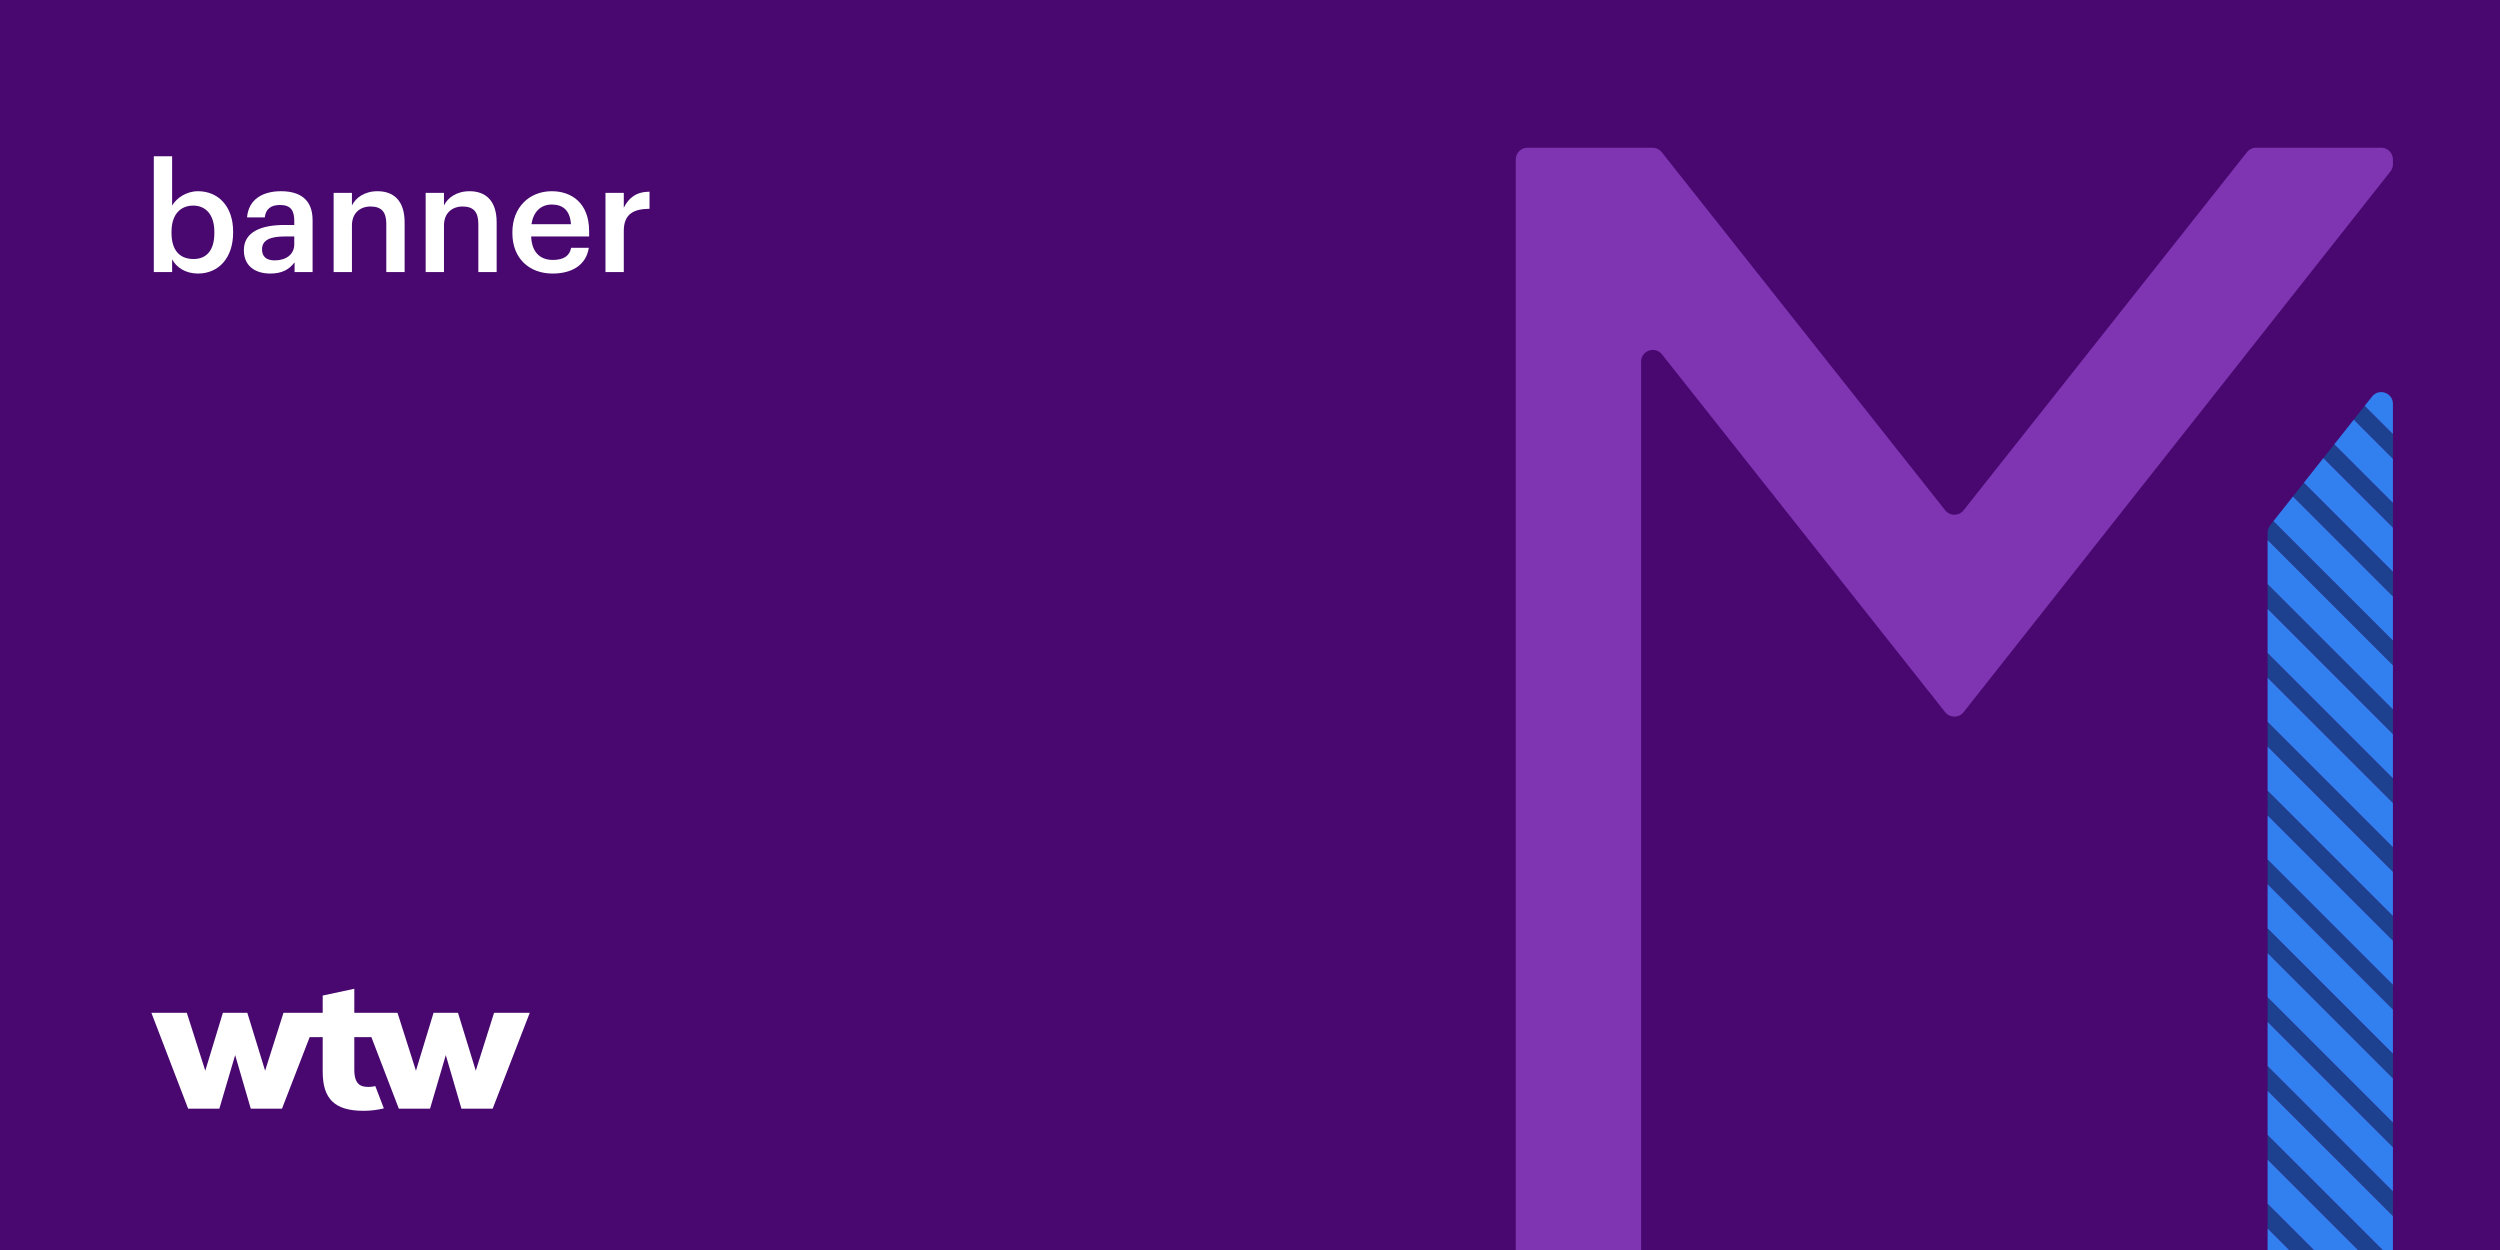 <?xml version="1.0" encoding="iso-8859-1"?>
<!-- Generator: Adobe Illustrator 27.5.0, SVG Export Plug-In . SVG Version: 6.00 Build 0)  -->
<svg version="1.1" xmlns="http://www.w3.org/2000/svg" xmlns:xlink="http://www.w3.org/1999/xlink" x="0px" y="0px"
	 viewBox="0 0 1024 512" style="enable-background:new 0 0 1024 512;" xml:space="preserve">
<rect x="0" y="0" width="1024" height="512" fill="#333333" stroke="none"/>
<g id="Layer_1">
	<g id="Main_x5F_Purple_x5F_BG_x5F_layer">
	</g>
</g>
<g id="crop">
	<g>
		<defs>
			<rect id="SVGID_1_" width="1024" height="512"/>
		</defs>
		<clipPath id="SVGID_00000148639023262785417740000004372777431999423163_">
			<use xlink:href="#SVGID_1_"  style="overflow:visible;"/>
		</clipPath>
		
			<rect style="clip-path:url(#SVGID_00000148639023262785417740000004372777431999423163_);fill:#48086F;" width="1024" height="512"/>
		<g style="clip-path:url(#SVGID_00000148639023262785417740000004372777431999423163_);">
			<path style="fill:#FFFFFF;" d="M70.501,106.22v5.208H63V64h7.501v20.211c1.798-3.1,5.828-5.89,10.602-5.89
				c8.122,0,14.383,6.014,14.383,16.491v0.496c0,10.415-6.014,16.739-14.383,16.739C75.957,112.048,72.237,109.506,70.501,106.22z
				 M87.798,95.433v-0.496c0-7.191-3.72-10.726-8.617-10.726c-5.208,0-8.928,3.534-8.928,10.726v0.496
				c0,7.254,3.534,10.663,8.99,10.663C84.761,106.096,87.798,102.376,87.798,95.433z"/>
			<path style="fill:#FFFFFF;" d="M99.89,102.438c0-7.563,7.315-10.292,16.615-10.292h4.03v-1.674c0-4.34-1.488-6.51-5.89-6.51
				c-3.906,0-5.828,1.86-6.199,5.084h-7.254c0.62-7.563,6.634-10.726,13.887-10.726c7.254,0,12.958,2.977,12.958,11.842v21.265
				h-7.378v-3.968c-2.107,2.79-4.959,4.588-9.919,4.588C104.787,112.048,99.89,109.196,99.89,102.438z M120.535,100.082v-3.224
				h-3.844c-5.704,0-9.361,1.302-9.361,5.27c0,2.729,1.488,4.526,5.208,4.526C117.125,106.654,120.535,104.236,120.535,100.082z"/>
			<path style="fill:#FFFFFF;" d="M136.655,79.004h7.501v5.146c1.55-3.162,5.146-5.828,10.478-5.828
				c6.509,0,11.097,3.782,11.097,12.71v20.396h-7.501V91.713c0-4.897-1.984-7.13-6.448-7.13c-4.216,0-7.625,2.604-7.625,7.75v19.095
				h-7.501V79.004z"/>
			<path style="fill:#FFFFFF;" d="M174.351,79.004h7.501v5.146c1.55-3.162,5.146-5.828,10.478-5.828
				c6.509,0,11.097,3.782,11.097,12.71v20.396h-7.501V91.713c0-4.897-1.984-7.13-6.448-7.13c-4.216,0-7.625,2.604-7.625,7.75v19.095
				h-7.501V79.004z"/>
			<path style="fill:#FFFFFF;" d="M209.876,95.557v-0.496c0-10.043,6.881-16.739,16.119-16.739c8.06,0,15.313,4.774,15.313,16.367
				v2.17h-23.745c0.248,6.138,3.348,9.609,8.927,9.609c4.526,0,6.882-1.798,7.44-4.96h7.253c-1.054,6.82-6.572,10.54-14.879,10.54
				C216.757,112.048,209.876,105.786,209.876,95.557z M233.869,91.837c-0.372-5.58-3.224-8.06-7.874-8.06
				c-4.526,0-7.563,3.038-8.308,8.06H233.869z"/>
			<path style="fill:#FFFFFF;" d="M248.005,79.004h7.501v6.075c2.046-4.092,5.083-6.51,10.54-6.571v7.006
				c-6.572,0.062-10.54,2.169-10.54,9.051v16.863h-7.501V79.004z"/>
		</g>
		<g style="clip-path:url(#SVGID_00000148639023262785417740000004372777431999423163_);">
			<g>
				<polygon style="fill:#1D418E;" points="980.14,431.588 928.805,380.254 928.805,390.382 980.14,441.717 				"/>
				<path style="fill:#1D418E;" d="M928.805,474.98l45.52,45.52h1.023c2.498,0,4.526-1.918,4.748-4.358l-51.291-51.291V474.98z"/>
				<polygon style="fill:#1D418E;" points="928.805,503.179 946.126,520.5 956.254,520.5 928.805,493.05 				"/>
				<polygon style="fill:#1D418E;" points="980.14,459.788 928.805,408.453 928.805,418.582 980.14,469.916 				"/>
				<polygon style="fill:#1D418E;" points="980.14,487.987 928.805,436.652 928.805,446.781 980.14,498.115 				"/>
				<polygon style="fill:#1D418E;" points="980.14,346.991 928.805,295.656 928.805,305.785 980.14,357.12 				"/>
				<polygon style="fill:#1D418E;" points="980.14,177.795 968.582,166.237 964.107,171.891 980.14,187.924 				"/>
				<polygon style="fill:#1D418E;" points="980.14,234.194 943.662,197.716 939.187,203.37 980.14,244.322 				"/>
				<polygon style="fill:#1D418E;" points="980.14,290.592 928.805,239.257 928.805,249.386 980.14,300.721 				"/>
				<path style="fill:#1D418E;" d="M980.14,262.393l-48.937-48.937l-1.363,1.722c-0.67,0.847-1.035,1.895-1.035,2.974v3.035
					l51.335,51.335V262.393z"/>
				<polygon style="fill:#1D418E;" points="980.14,318.791 928.805,267.457 928.805,277.585 980.14,328.92 				"/>
				<polygon style="fill:#1D418E;" points="980.14,205.995 956.122,181.977 951.647,187.63 980.14,216.123 				"/>
				<polygon style="fill:#1D418E;" points="980.14,413.518 980.14,403.389 928.805,352.054 928.805,362.183 				"/>
				<polygon style="fill:#1D418E;" points="980.14,385.319 980.14,375.19 928.805,323.855 928.805,333.984 				"/>
				<polygon style="fill:#327FEF;" points="980.14,187.924 964.107,171.891 956.122,181.977 980.14,205.995 				"/>
				<path style="fill:#327FEF;" d="M980.14,165.41c0-4.542-5.73-6.535-8.549-2.974l-3.009,3.801l11.558,11.558V165.41z"/>
				<polygon style="fill:#327FEF;" points="980.14,300.721 928.805,249.386 928.805,267.457 980.14,318.791 				"/>
				<polygon style="fill:#327FEF;" points="980.14,357.12 928.805,305.785 928.805,323.855 980.14,375.19 				"/>
				<polygon style="fill:#327FEF;" points="980.14,413.518 928.805,362.183 928.805,380.254 980.14,431.588 				"/>
				<polygon style="fill:#327FEF;" points="980.14,441.717 928.805,390.382 928.805,408.453 980.14,459.788 				"/>
				<polygon style="fill:#327FEF;" points="980.14,403.389 980.14,385.319 928.805,333.984 928.805,352.054 				"/>
				<polygon style="fill:#327FEF;" points="980.14,328.92 928.805,277.585 928.805,295.656 980.14,346.991 				"/>
				<polygon style="fill:#327FEF;" points="980.14,272.522 928.805,221.187 928.805,239.257 980.14,290.592 				"/>
				<path style="fill:#327FEF;" d="M928.805,515.708c0,2.646,2.145,4.792,4.792,4.792h12.529l-17.321-17.321V515.708z"/>
				<polygon style="fill:#327FEF;" points="928.805,493.05 956.254,520.5 974.325,520.5 928.805,474.98 				"/>
				<polygon style="fill:#327FEF;" points="980.14,216.123 951.647,187.63 943.662,197.716 980.14,234.194 				"/>
				<polygon style="fill:#327FEF;" points="980.14,244.322 939.187,203.37 931.202,213.456 980.14,262.393 				"/>
				<polygon style="fill:#327FEF;" points="980.14,469.916 928.805,418.582 928.805,436.652 980.14,487.987 				"/>
				<path style="fill:#327FEF;" d="M928.805,446.781v18.071l51.291,51.291c0.013-0.145,0.044-0.285,0.044-0.434v-17.593
					L928.805,446.781z"/>
			</g>
			<path style="fill:#7F35B2;" d="M979.109,70.239L804.272,291.716c-1.917,2.428-5.598,2.431-7.518,0.005l-116.01-146.565
				c-2.819-3.561-8.549-1.568-8.549,2.974v367.578c0,2.646-2.145,4.792-4.792,4.792h-41.751c-2.646,0-4.792-2.145-4.792-4.792
				V65.292c0-2.646,2.145-4.792,4.792-4.792h51.221c1.464,0,2.848,0.67,3.757,1.818l116.129,146.705
				c1.919,2.424,5.596,2.424,7.514,0L920.37,62.318c0.909-1.148,2.293-1.818,3.757-1.818h51.22c2.646,0,4.792,2.145,4.792,4.792
				v1.978C980.14,68.347,979.776,69.393,979.109,70.239z"/>
		</g>
		<g style="clip-path:url(#SVGID_00000148639023262785417740000004372777431999423163_);">
			<g>
				<defs>
					<rect id="SVGID_00000163053217077675847630000015294152298793486989_" x="62" y="405" width="155" height="50"/>
				</defs>
				<clipPath id="SVGID_00000013894524333381351410000004808966443797968042_">
					<use xlink:href="#SVGID_00000163053217077675847630000015294152298793486989_"  style="overflow:visible;"/>
				</clipPath>
				<g style="clip-path:url(#SVGID_00000013894524333381351410000004808966443797968042_);">
					<defs>
						<rect id="SVGID_00000108282973280366139610000013104206440577438349_" x="62" y="405" width="155" height="50"/>
					</defs>
					<clipPath id="SVGID_00000158018138126912949260000013743569724741230517_">
						<use xlink:href="#SVGID_00000108282973280366139610000013104206440577438349_"  style="overflow:visible;"/>
					</clipPath>
					<path style="clip-path:url(#SVGID_00000158018138126912949260000013743569724741230517_);fill:#FFFFFF;" d="M217,414.83
						l-15.2,39.27H189l-6.4-21.93l-6.45,21.93h-12.79l-11.24-29.29h-7V438c0,6.19,2.5,7.21,5.92,7.21
						c0.906-0.018,1.808-0.132,2.69-0.34l3.5,9.12c-2.726,0.668-5.523,1.004-8.33,1c-11.72,0-16.72-4.79-16.72-16v-14.18h-5.34
						l-11.33,29.29h-12.8l-6.39-21.93l-6.47,21.93H77.06L62,414.83h14.51l7.57,23.73l7.22-23.73h10l7.29,23.73l7.53-23.73h16.06
						v-7.06l12.94-2.77v9.83h17.69l7.56,23.73l7.22-23.73h10l7.29,23.73l7.5-23.73H217z"/>
				</g>
			</g>
		</g>
	</g>
</g>
</svg>
